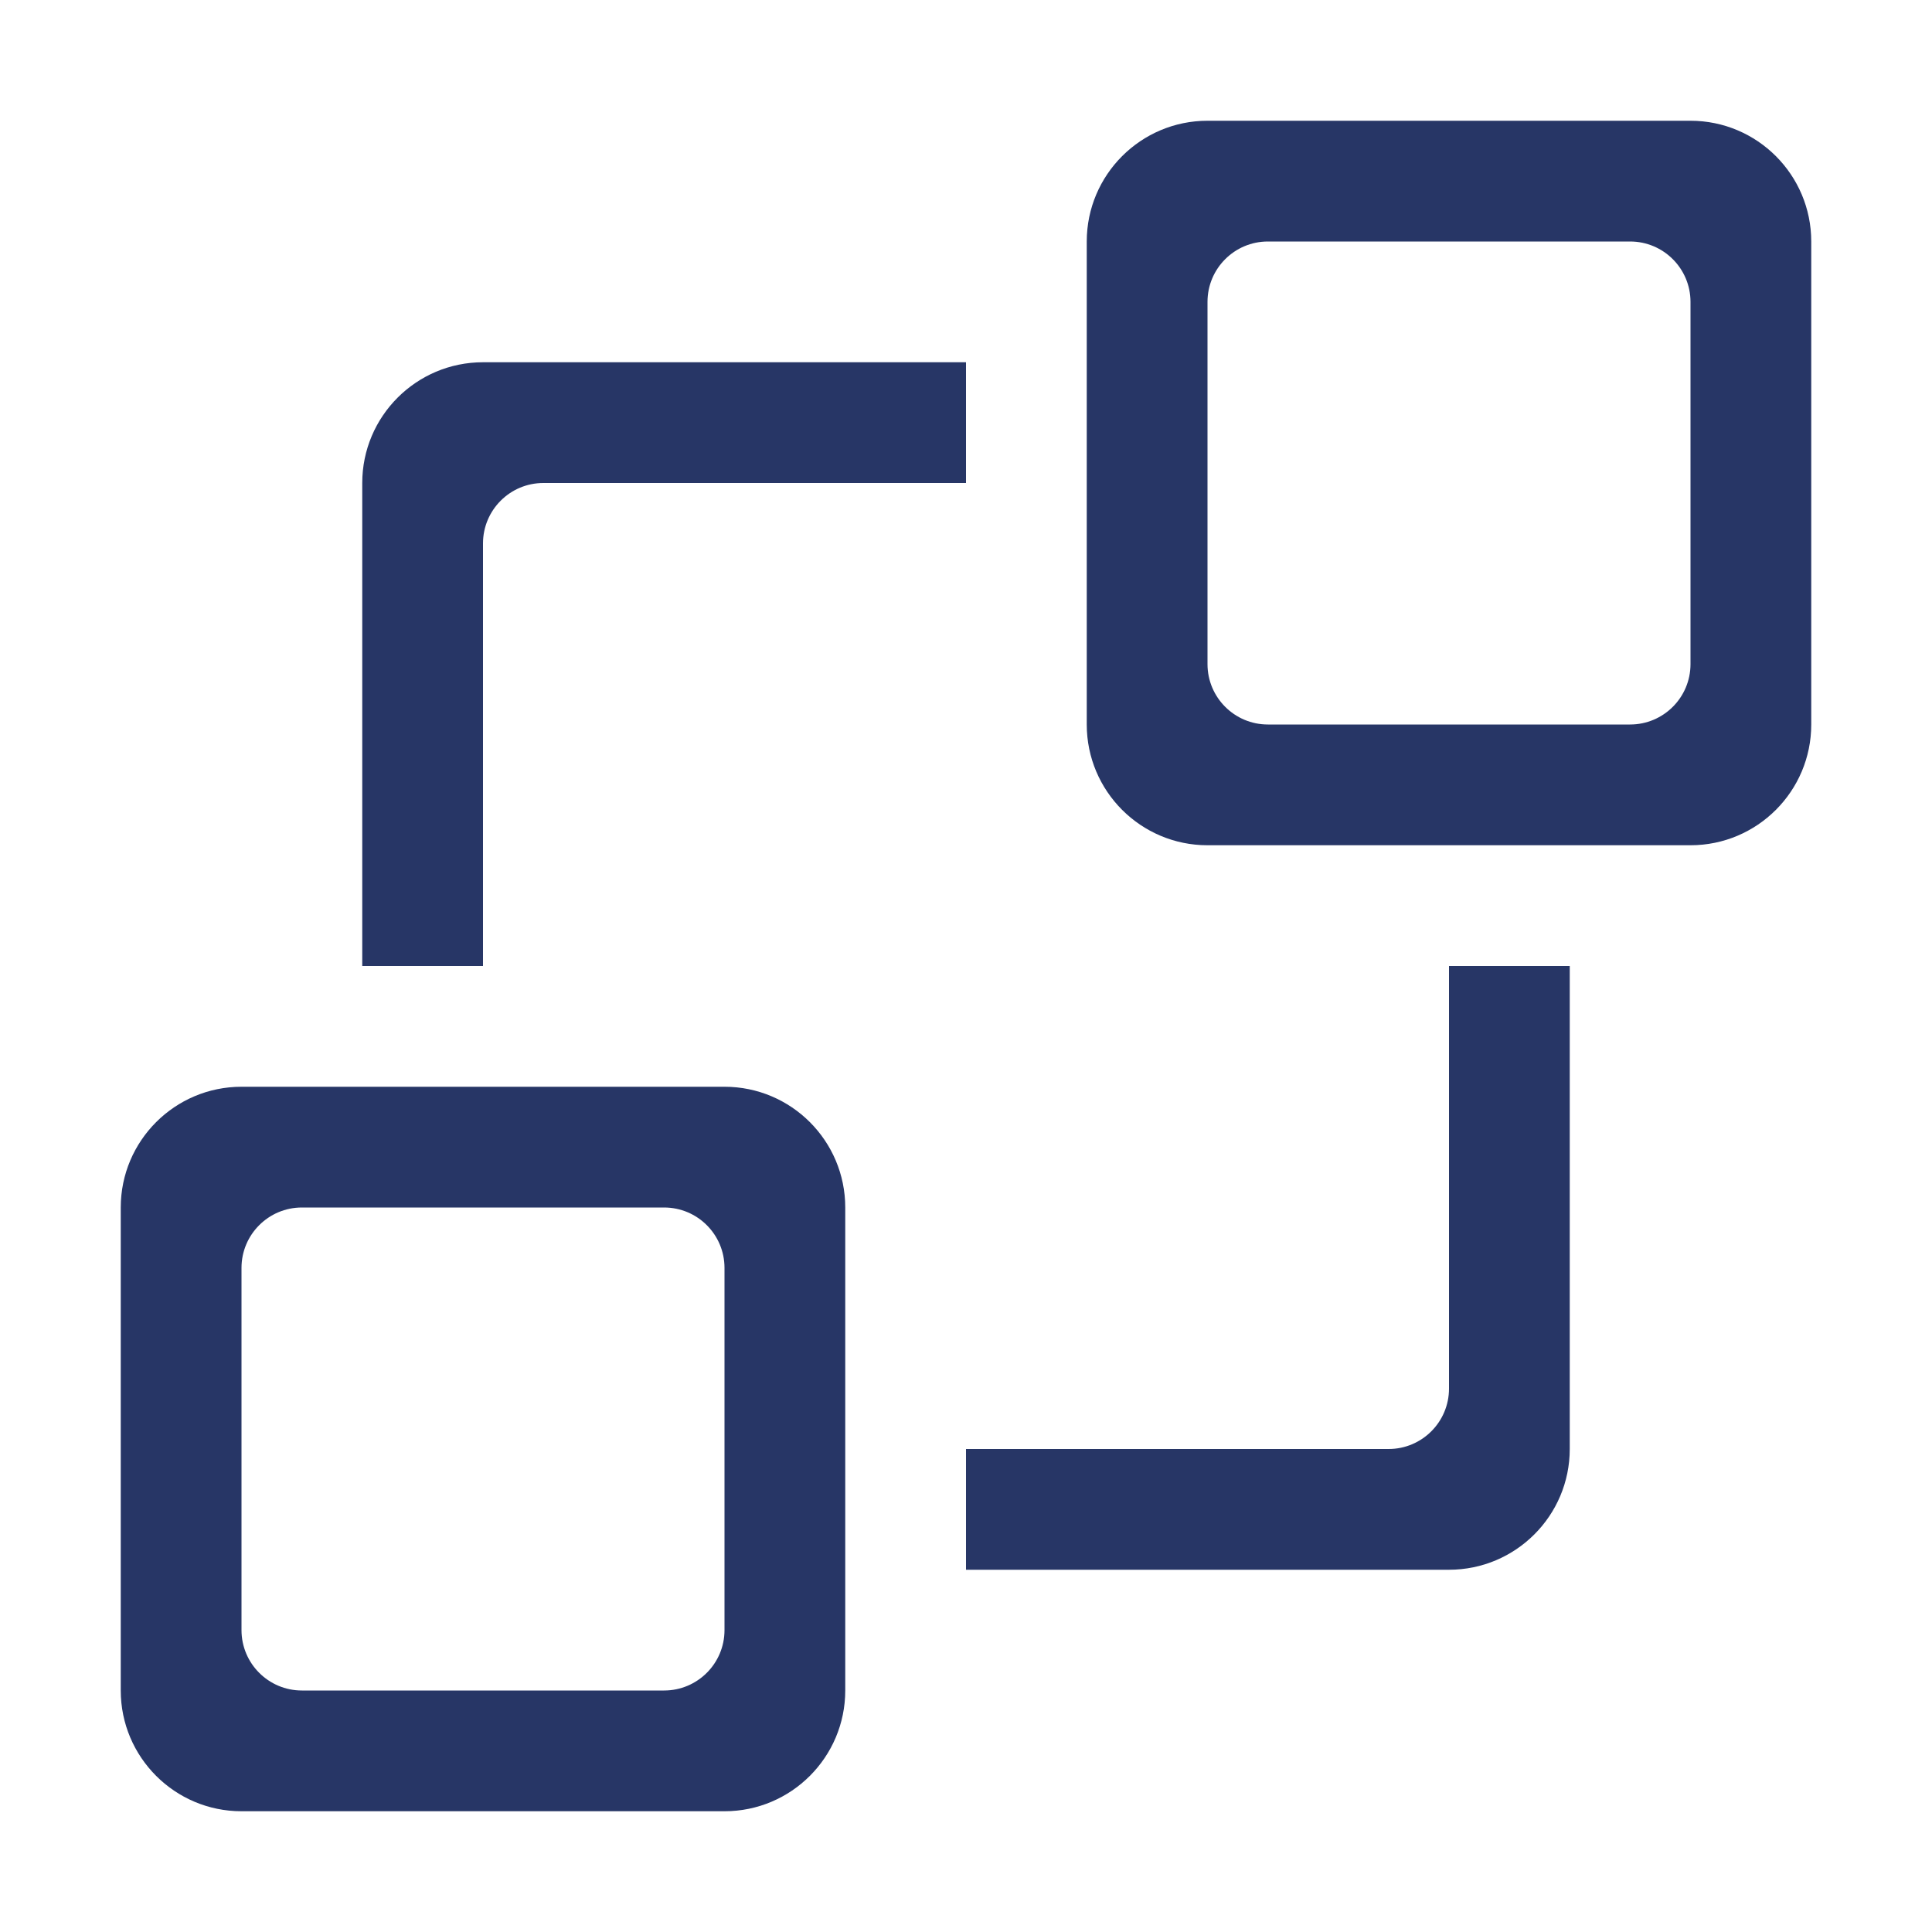 <svg width="16" height="16" viewBox="0 0 16 16" fill="none" xmlns="http://www.w3.org/2000/svg">
<path fill-rule="evenodd" clip-rule="evenodd" d="M9 2C9 1.448 9.448 1 10 1H14C14.552 1 15 1.448 15 2V6C15 6.552 14.552 7 14 7H10C9.448 7 9 6.552 9 6V2ZM10 2.5C10 2.224 10.224 2 10.5 2H13.5C13.776 2 14 2.224 14 2.5V5.5C14 5.776 13.776 6 13.5 6H10.5C10.224 6 10 5.776 10 5.5V2.5Z" fill="#273666"/>
<path d="M8 3H4C3.448 3 3 3.448 3 4V8H4V4.5C4 4.224 4.224 4 4.5 4H8V3Z" fill="#273666"/>
<path d="M12 8V11.5C12 11.776 11.776 12 11.5 12H8V13H12C12.552 13 13 12.552 13 12V8H12Z" fill="#273666"/>
<path fill-rule="evenodd" clip-rule="evenodd" d="M2 9C1.448 9 1 9.448 1 10V14C1 14.552 1.448 15 2 15H6C6.552 15 7 14.552 7 14V10C7 9.448 6.552 9 6 9H2ZM2.5 10C2.224 10 2 10.224 2 10.5V13.5C2 13.776 2.224 14 2.5 14H5.5C5.776 14 6 13.776 6 13.5V10.5C6 10.224 5.776 10 5.5 10H2.5Z" fill="#273666"/>
</svg>
